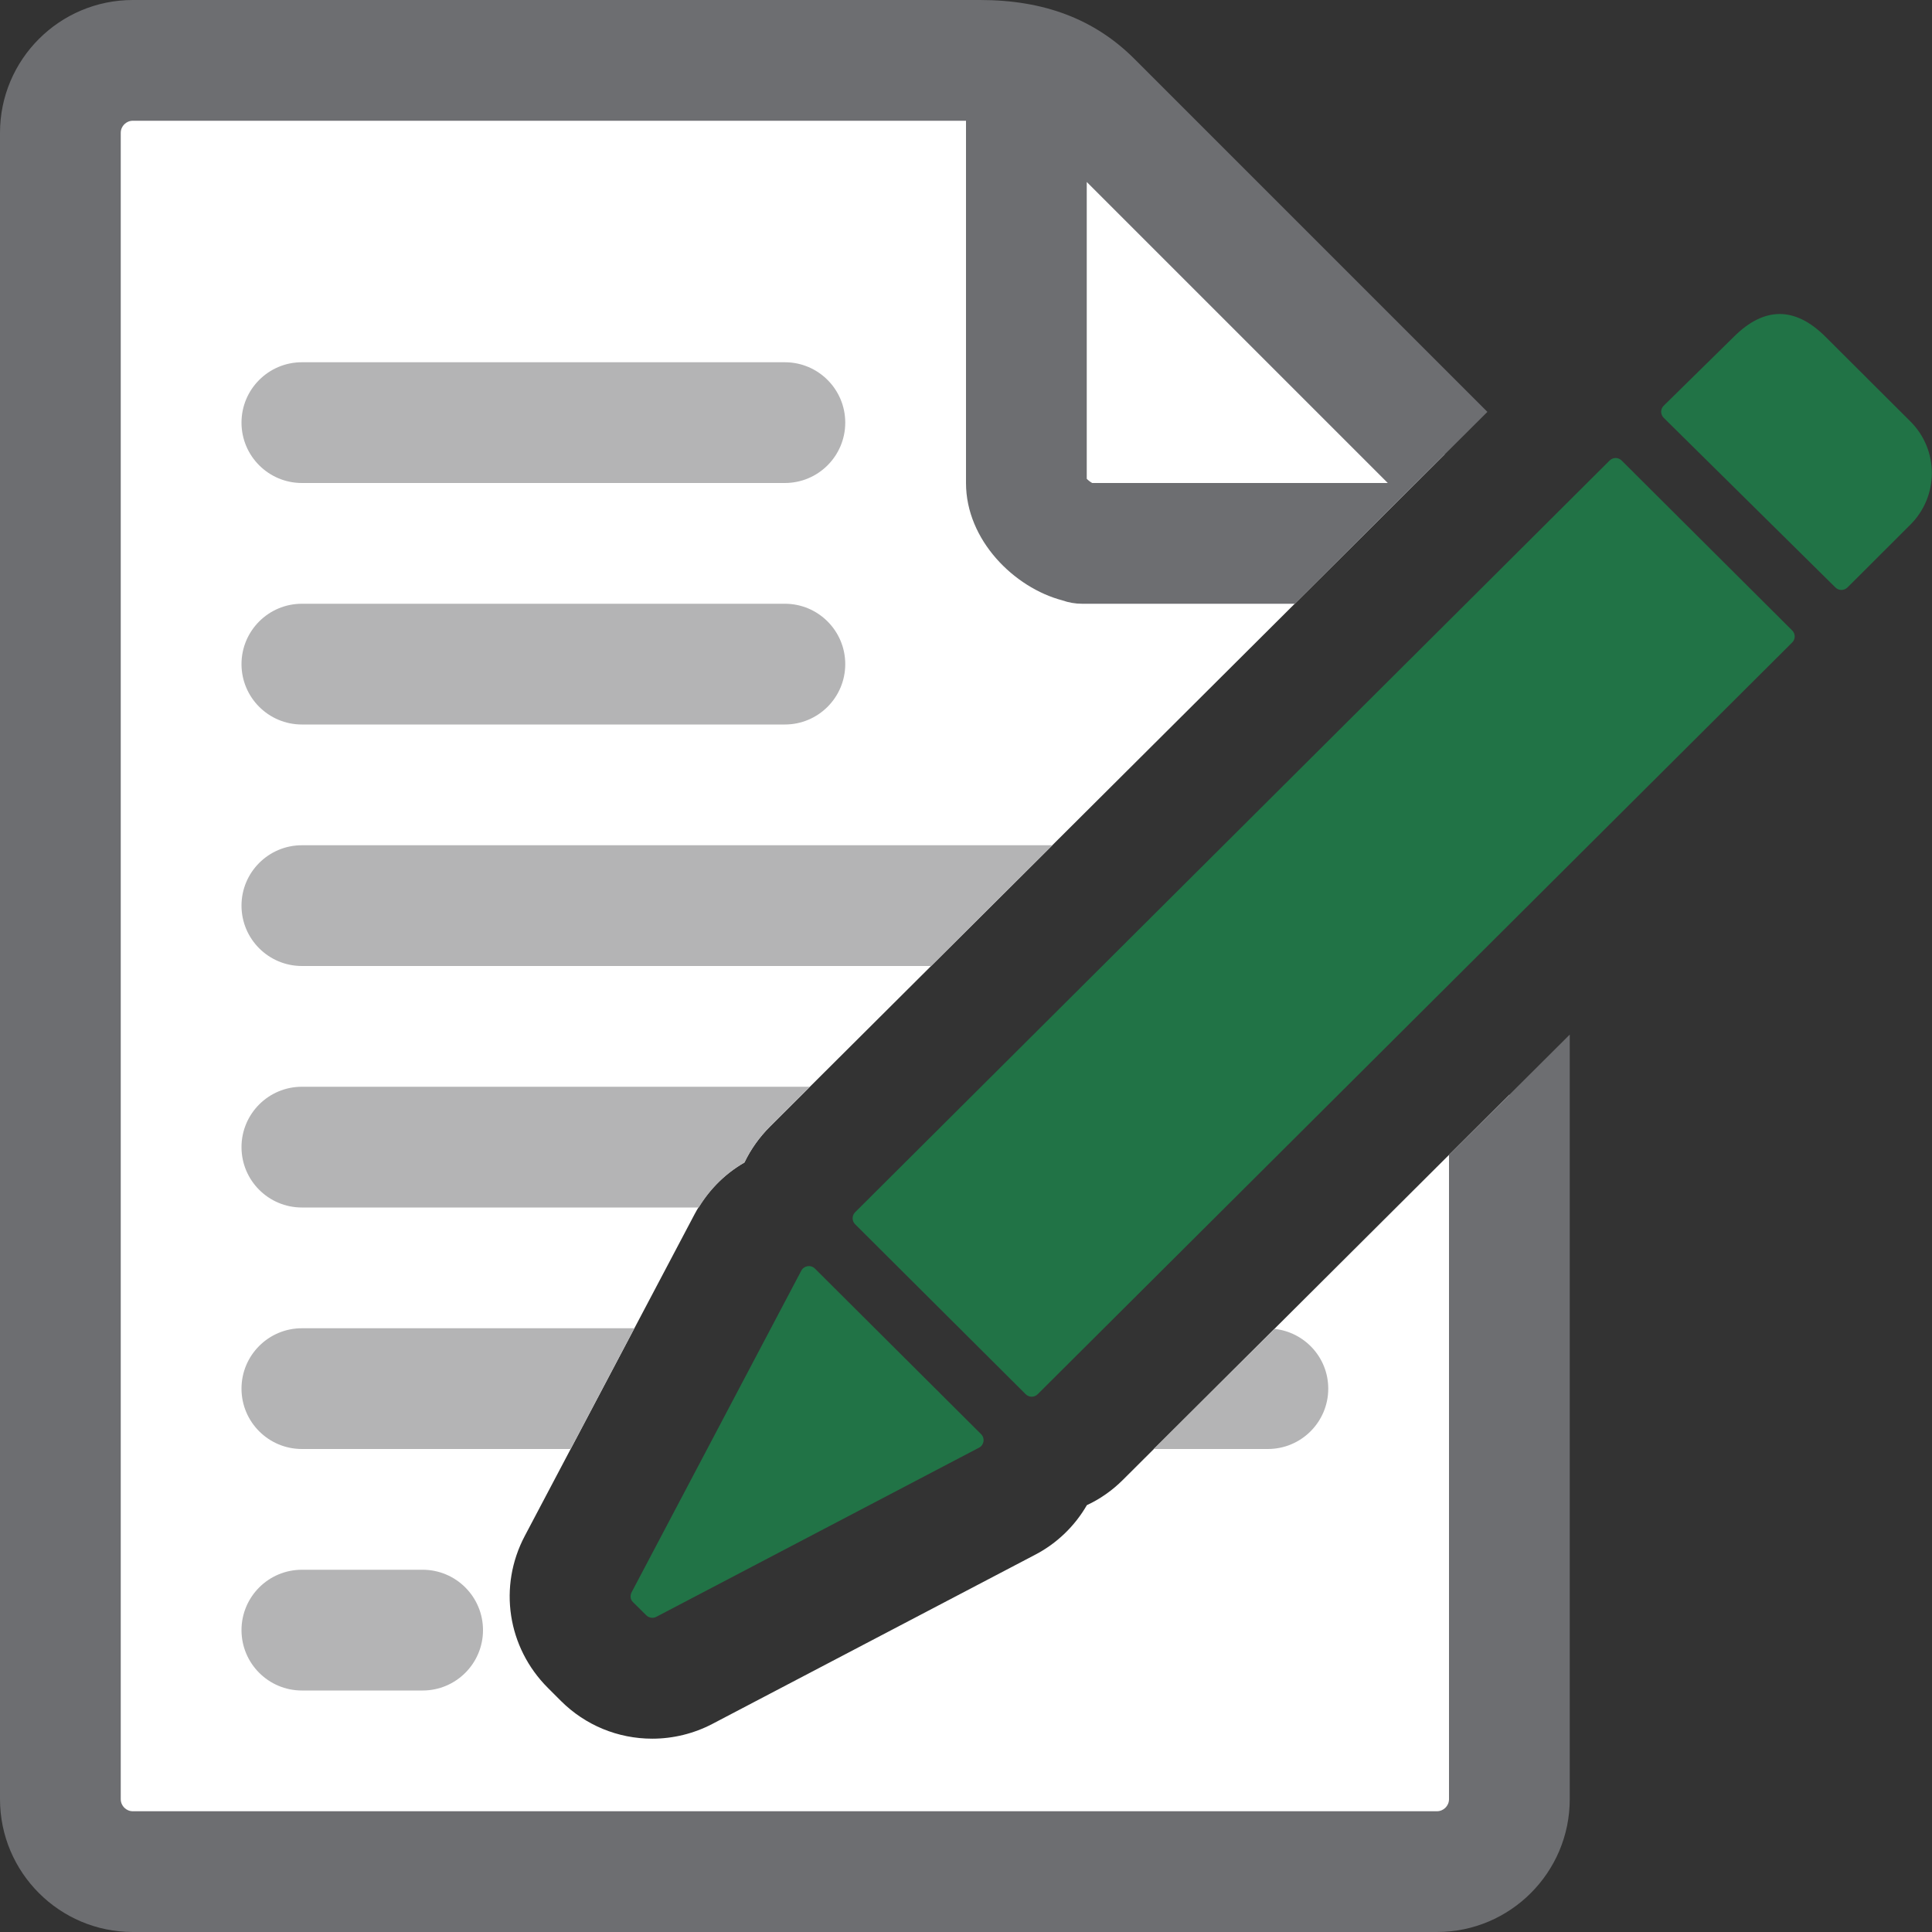 <svg version="1.1" id="Layer_1" xmlns="http://www.w3.org/2000/svg" xmlns:xlink="http://www.w3.org/1999/xlink" x="0px" y="0px" width="16px" height="16px" viewBox="0 0 16 16" enable-background="new 0 0 16 16" xml:space="preserve">
  <rect x="0" y="0" width="16" height="16" fill="#333333" stroke="none"/>
  <g id="icon">
    <path d="M9.3,12.255c-0.088,0.088,-0.189,0.159,-0.299,0.21c-0.1,0.173,-0.248,0.317,-0.429,0.411l-2.673,1.401c-0.153,0.08,-0.325,0.122,-0.497,0.122c-0.285,0,-0.554,-0.111,-0.756,-0.312l-0.109,-0.109c-0.335,-0.335,-0.412,-0.84,-0.191,-1.258l1.406,-2.664c0.097,-0.183,0.241,-0.33,0.413,-0.429c0.052,-0.109,0.123,-0.209,0.211,-0.297l5.588,-5.567c-0.58,-0.58,-2.745,-2.745,-2.923,-2.923C8.849,0.649,8.583,0.5,8.117,0.5S1.1,0.5,1.1,0.5c-0.331,0,-0.6,0.269,-0.6,0.6v13.8c0,0.331,0.269,0.6,0.6,0.6h10.8c0.331,0,0.6,-0.269,0.6,-0.6c0,0,0,-3.089,0,-5.834L9.3,12.255z" fill-rule="evenodd" fill="#FFFFFF"/>
    <path d="M12,9.564V14.9c0,0.055,-0.045,0.1,-0.1,0.1H1.1c-0.055,0,-0.1,-0.045,-0.1,-0.1V1.1c0,-0.055,0.045,-0.1,0.1,-0.1h6.9v3c0,0.473,0.399,0.867,0.798,0.972C8.849,4.99,8.904,5,8.961,5h1.762l1.595,-1.589L9.395,0.488C9.067,0.16,8.649,0,8.117,0H1.1C0.493,0,0,0.493,0,1.1v13.8c0,0.607,0.493,1.1,1.1,1.1h10.8c0.607,0,1.1,-0.493,1.1,-1.1V8.568L12,9.564zM9,1.507L11.493,4H9.045c-0.016,-0.009,-0.034,-0.023,-0.045,-0.035V1.507z" fill="#6D6E71"/>
    <path d="M2,7.5c0,-0.276,0.224,-0.5,0.5,-0.5h6.216L7.712,8H2.5C2.224,8,2,7.776,2,7.5zM2.5,6h4c0.276,0,0.5,-0.224,0.5,-0.5s-0.224,-0.5,-0.5,-0.5H2.5c-0.276,0,-0.5,0.224,-0.5,0.5S2.224,6,2.5,6zM2.5,4h4c0.276,0,0.5,-0.224,0.5,-0.5s-0.224,-0.5,-0.5,-0.5H2.5c-0.276,0,-0.5,0.224,-0.5,0.5S2.224,4,2.5,4zM2.5,12h2.226l0.528,-1H2.5c-0.276,0,-0.5,0.224,-0.5,0.5S2.224,12,2.5,12zM10.554,11.005L9.555,12H10.5c0.276,0,0.5,-0.224,0.5,-0.5C11,11.242,10.804,11.032,10.554,11.005zM3.5,13H2.5c-0.276,0,-0.5,0.224,-0.5,0.5s0.224,0.5,0.5,0.5h1c0.276,0,0.5,-0.224,0.5,-0.5S3.776,13,3.5,13zM2.5,10h3.287c0.095,-0.156,0.224,-0.284,0.378,-0.372c0.052,-0.109,0.123,-0.209,0.211,-0.297L6.708,9H2.5c-0.276,0,-0.5,0.224,-0.5,0.5S2.224,10,2.5,10z" fill="#B4B4B5"/>
    <path d="M7.082,10.039l6.248,-6.225c0.028,-0.028,0.072,-0.028,0.1,0l1.412,1.407c0.028,0.028,0.028,0.072,0,0.1l-6.248,6.225c-0.028,0.028,-0.072,0.028,-0.1,0l-1.412,-1.407C7.054,10.111,7.054,10.067,7.082,10.039zM14.36,2.788c0.251,-0.25,0.506,-0.25,0.757,0l0.704,0.702c0.237,0.236,0.237,0.619,0,0.855L15.3,4.865c-0.028,0.027,-0.072,0.028,-0.1,0l-1.422,-1.405c-0.028,-0.028,-0.028,-0.073,0,-0.1L14.36,2.788zM5.23,13.188l1.406,-2.665c0.022,-0.042,0.079,-0.051,0.113,-0.017l1.376,1.371c0.034,0.034,0.025,0.09,-0.017,0.112l-2.673,1.401c-0.027,0.014,-0.061,0.009,-0.083,-0.013l-0.109,-0.108C5.221,13.249,5.216,13.216,5.23,13.188z" fill-rule="evenodd" fill="#217346"/>
  </g>
</svg>
